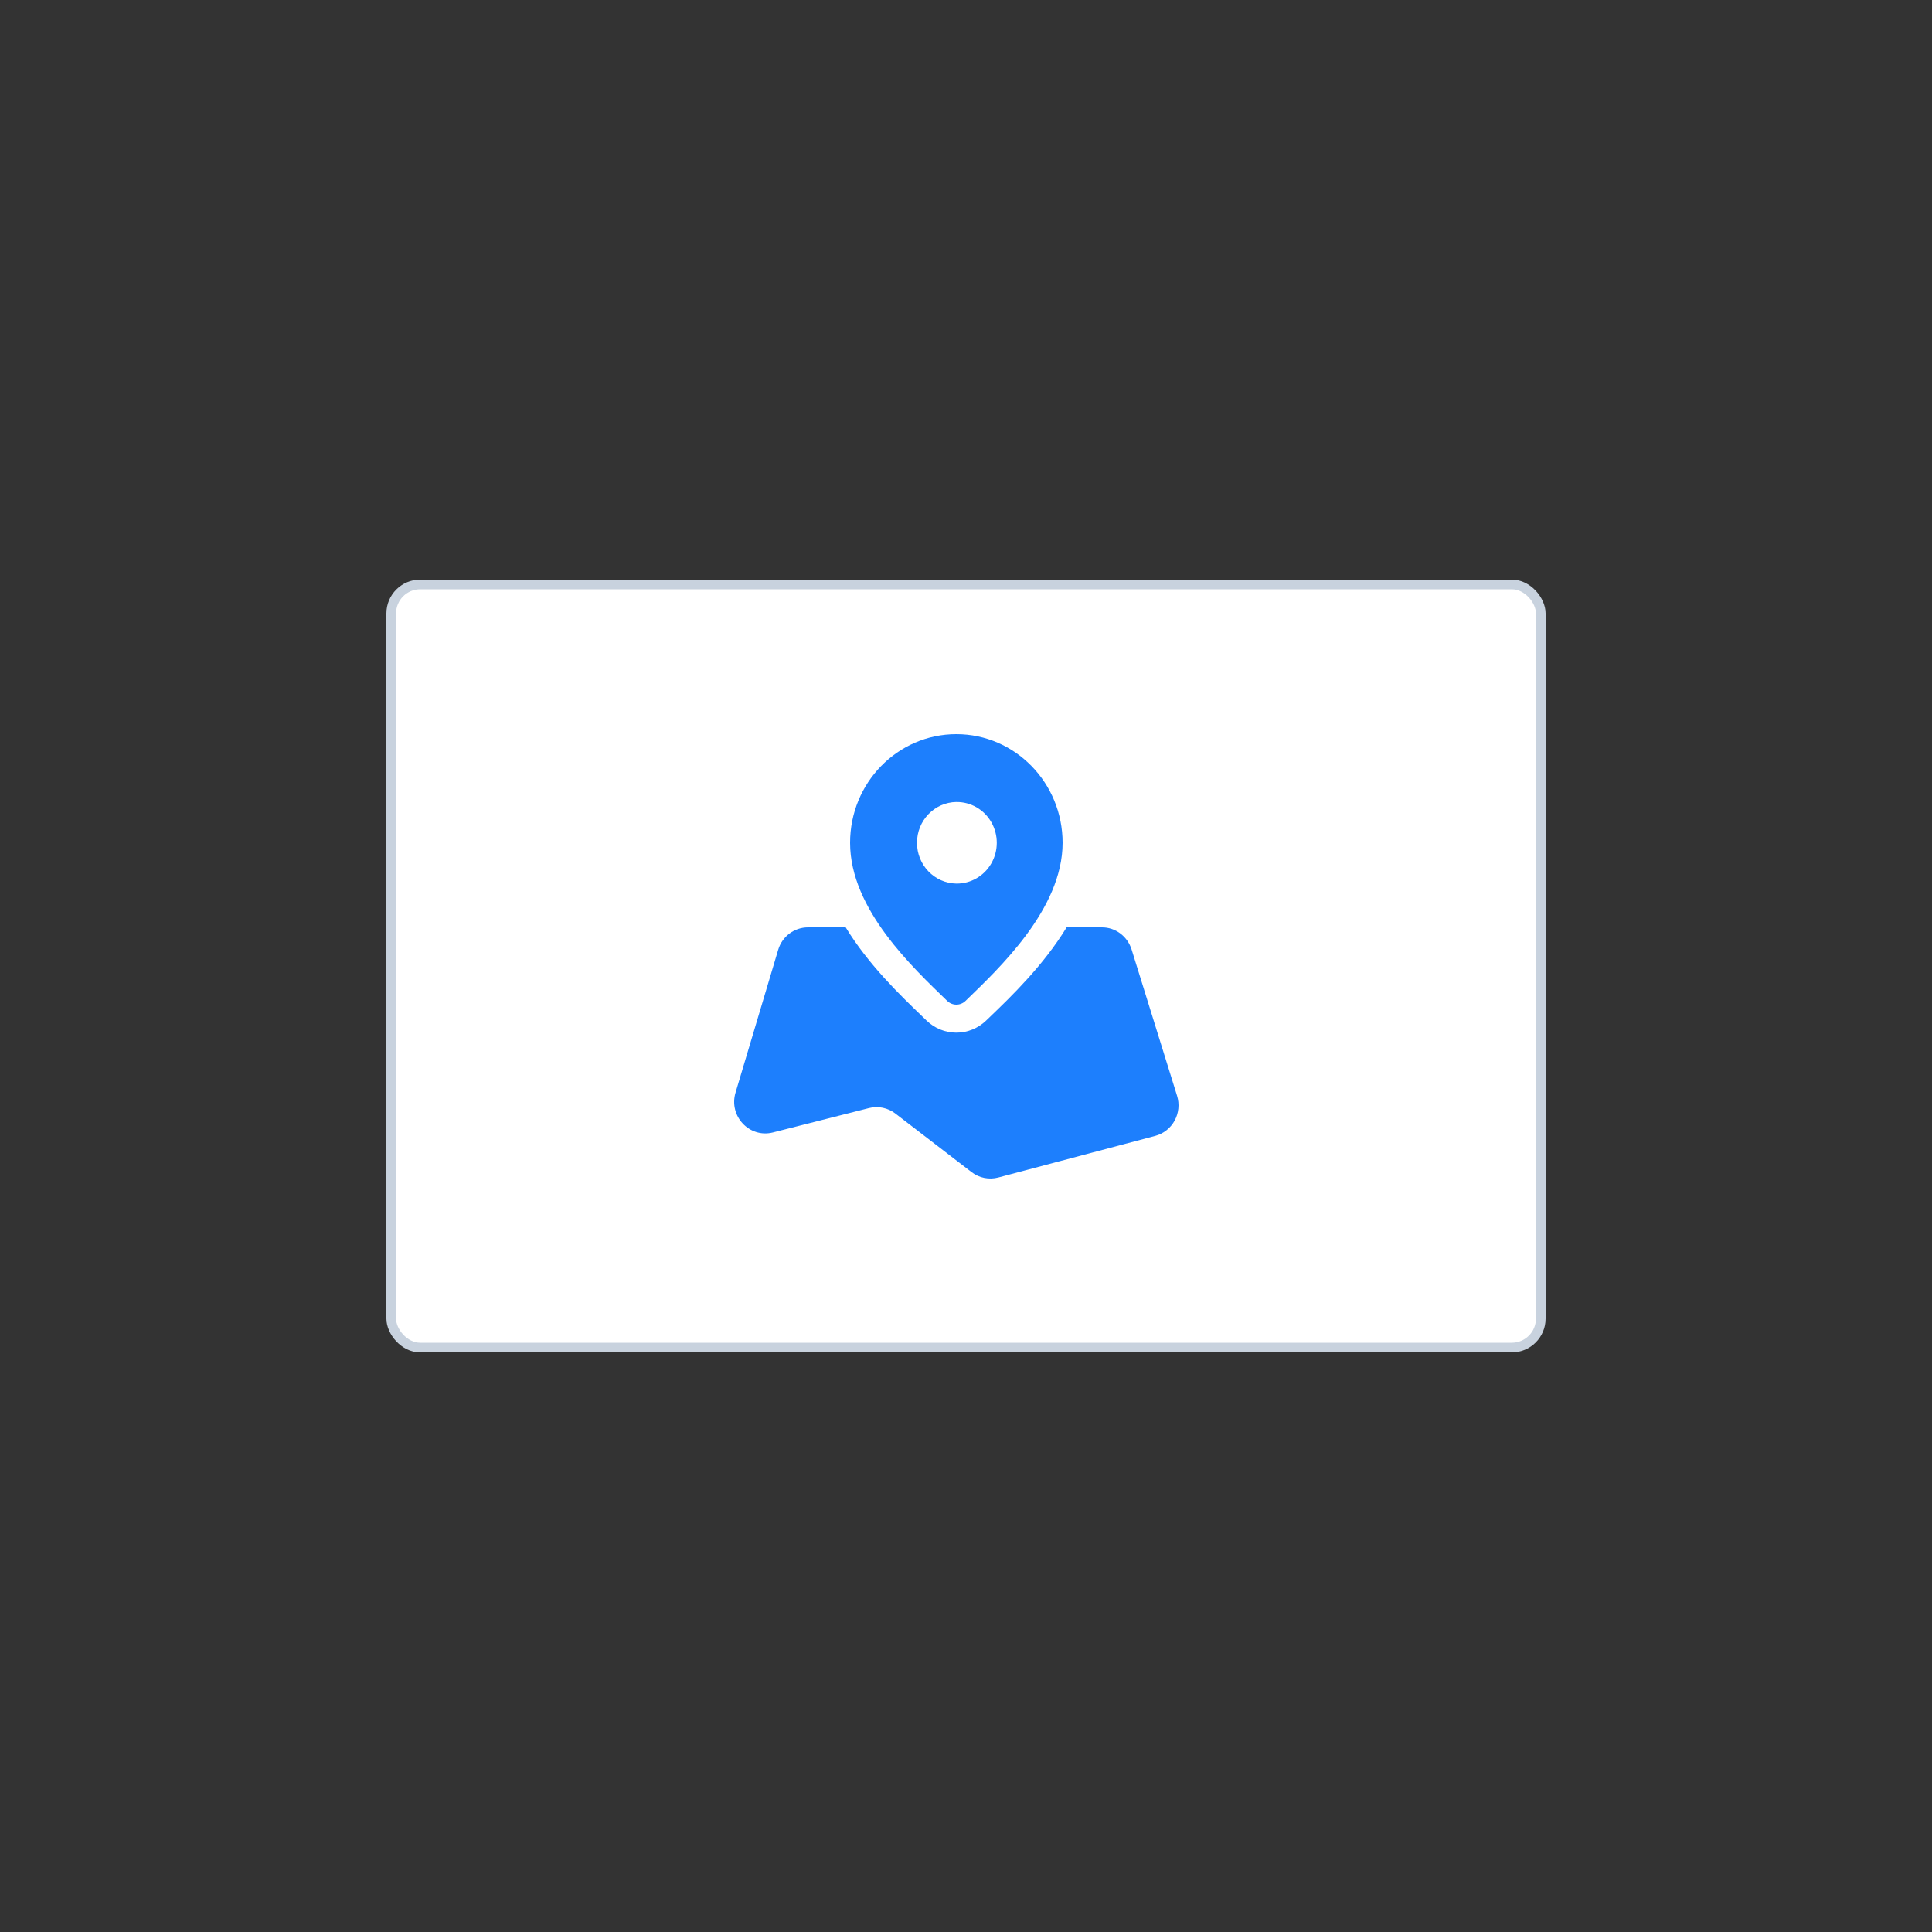 <?xml version="1.0" encoding="UTF-8"?>
<svg width="100px" height="100px" viewBox="0 0 100 100" version="1.1" xmlns="http://www.w3.org/2000/svg" xmlns:xlink="http://www.w3.org/1999/xlink">
    <rect x="0" y="0" width="100" height="100" fill="#333333" stroke="none"/>
    <!-- Generator: Sketch 63.1 (92452) - https://sketch.com -->
    <title>map地图</title>
    <desc>Created with Sketch.</desc>
    <g id="map地图" stroke="none" stroke-width="1" fill="none" fill-rule="evenodd">
        <g id="2" transform="translate(20, 30)">
            <rect id="矩形" stroke="#C8D2DE" stroke-width="0.5" fill="#FFFFFF" x="0.25" y="0.25" width="59.5" height="39.5" rx="1.5"></rect>
            <g id="编组" transform="translate(18, 8)" fill="#1D7FFD">
                <path d="M22.925,18.718 L20.571,11.144 C20.352,10.457 19.731,9.995 19.033,10 L17.208,10 C16.014,11.961 14.344,13.572 13.233,14.64 L13.04,14.825 C12.622,15.227 12.072,15.45 11.501,15.449 C10.926,15.449 10.373,15.225 9.957,14.822 L9.734,14.606 C8.561,13.479 6.934,11.907 5.773,10 L3.821,10 C3.11,10 2.483,10.472 2.278,11.163 L0.071,18.554 C-0.291,19.77 0.791,20.922 2.006,20.615 L6.979,19.353 C7.453,19.233 7.955,19.337 8.344,19.636 L12.288,22.668 C12.682,22.971 13.191,23.073 13.669,22.947 L21.795,20.793 C22.222,20.68 22.585,20.394 22.799,20.002 C23.012,19.609 23.059,19.145 22.925,18.718 L22.925,18.718 Z" id="路径"></path>
                <path d="M11.026,13.805 C11.29,14.064 11.707,14.065 11.973,13.808 C13.683,12.147 17,9.064 17,5.623 C17,2.517 14.537,0 11.5,0 C8.463,0 6,2.517 6,5.622 C6,9.075 9.275,12.102 11.026,13.806 L11.026,13.805 Z M11.5,3.512 C12.245,3.502 12.938,3.903 13.312,4.559 C13.687,5.216 13.687,6.029 13.312,6.686 C12.938,7.343 12.245,7.743 11.5,7.734 C10.368,7.715 9.461,6.774 9.464,5.622 C9.462,4.469 10.369,3.529 11.501,3.511 L11.5,3.512 Z" id="形状"></path>
            </g>
        </g>
    </g>
</svg>